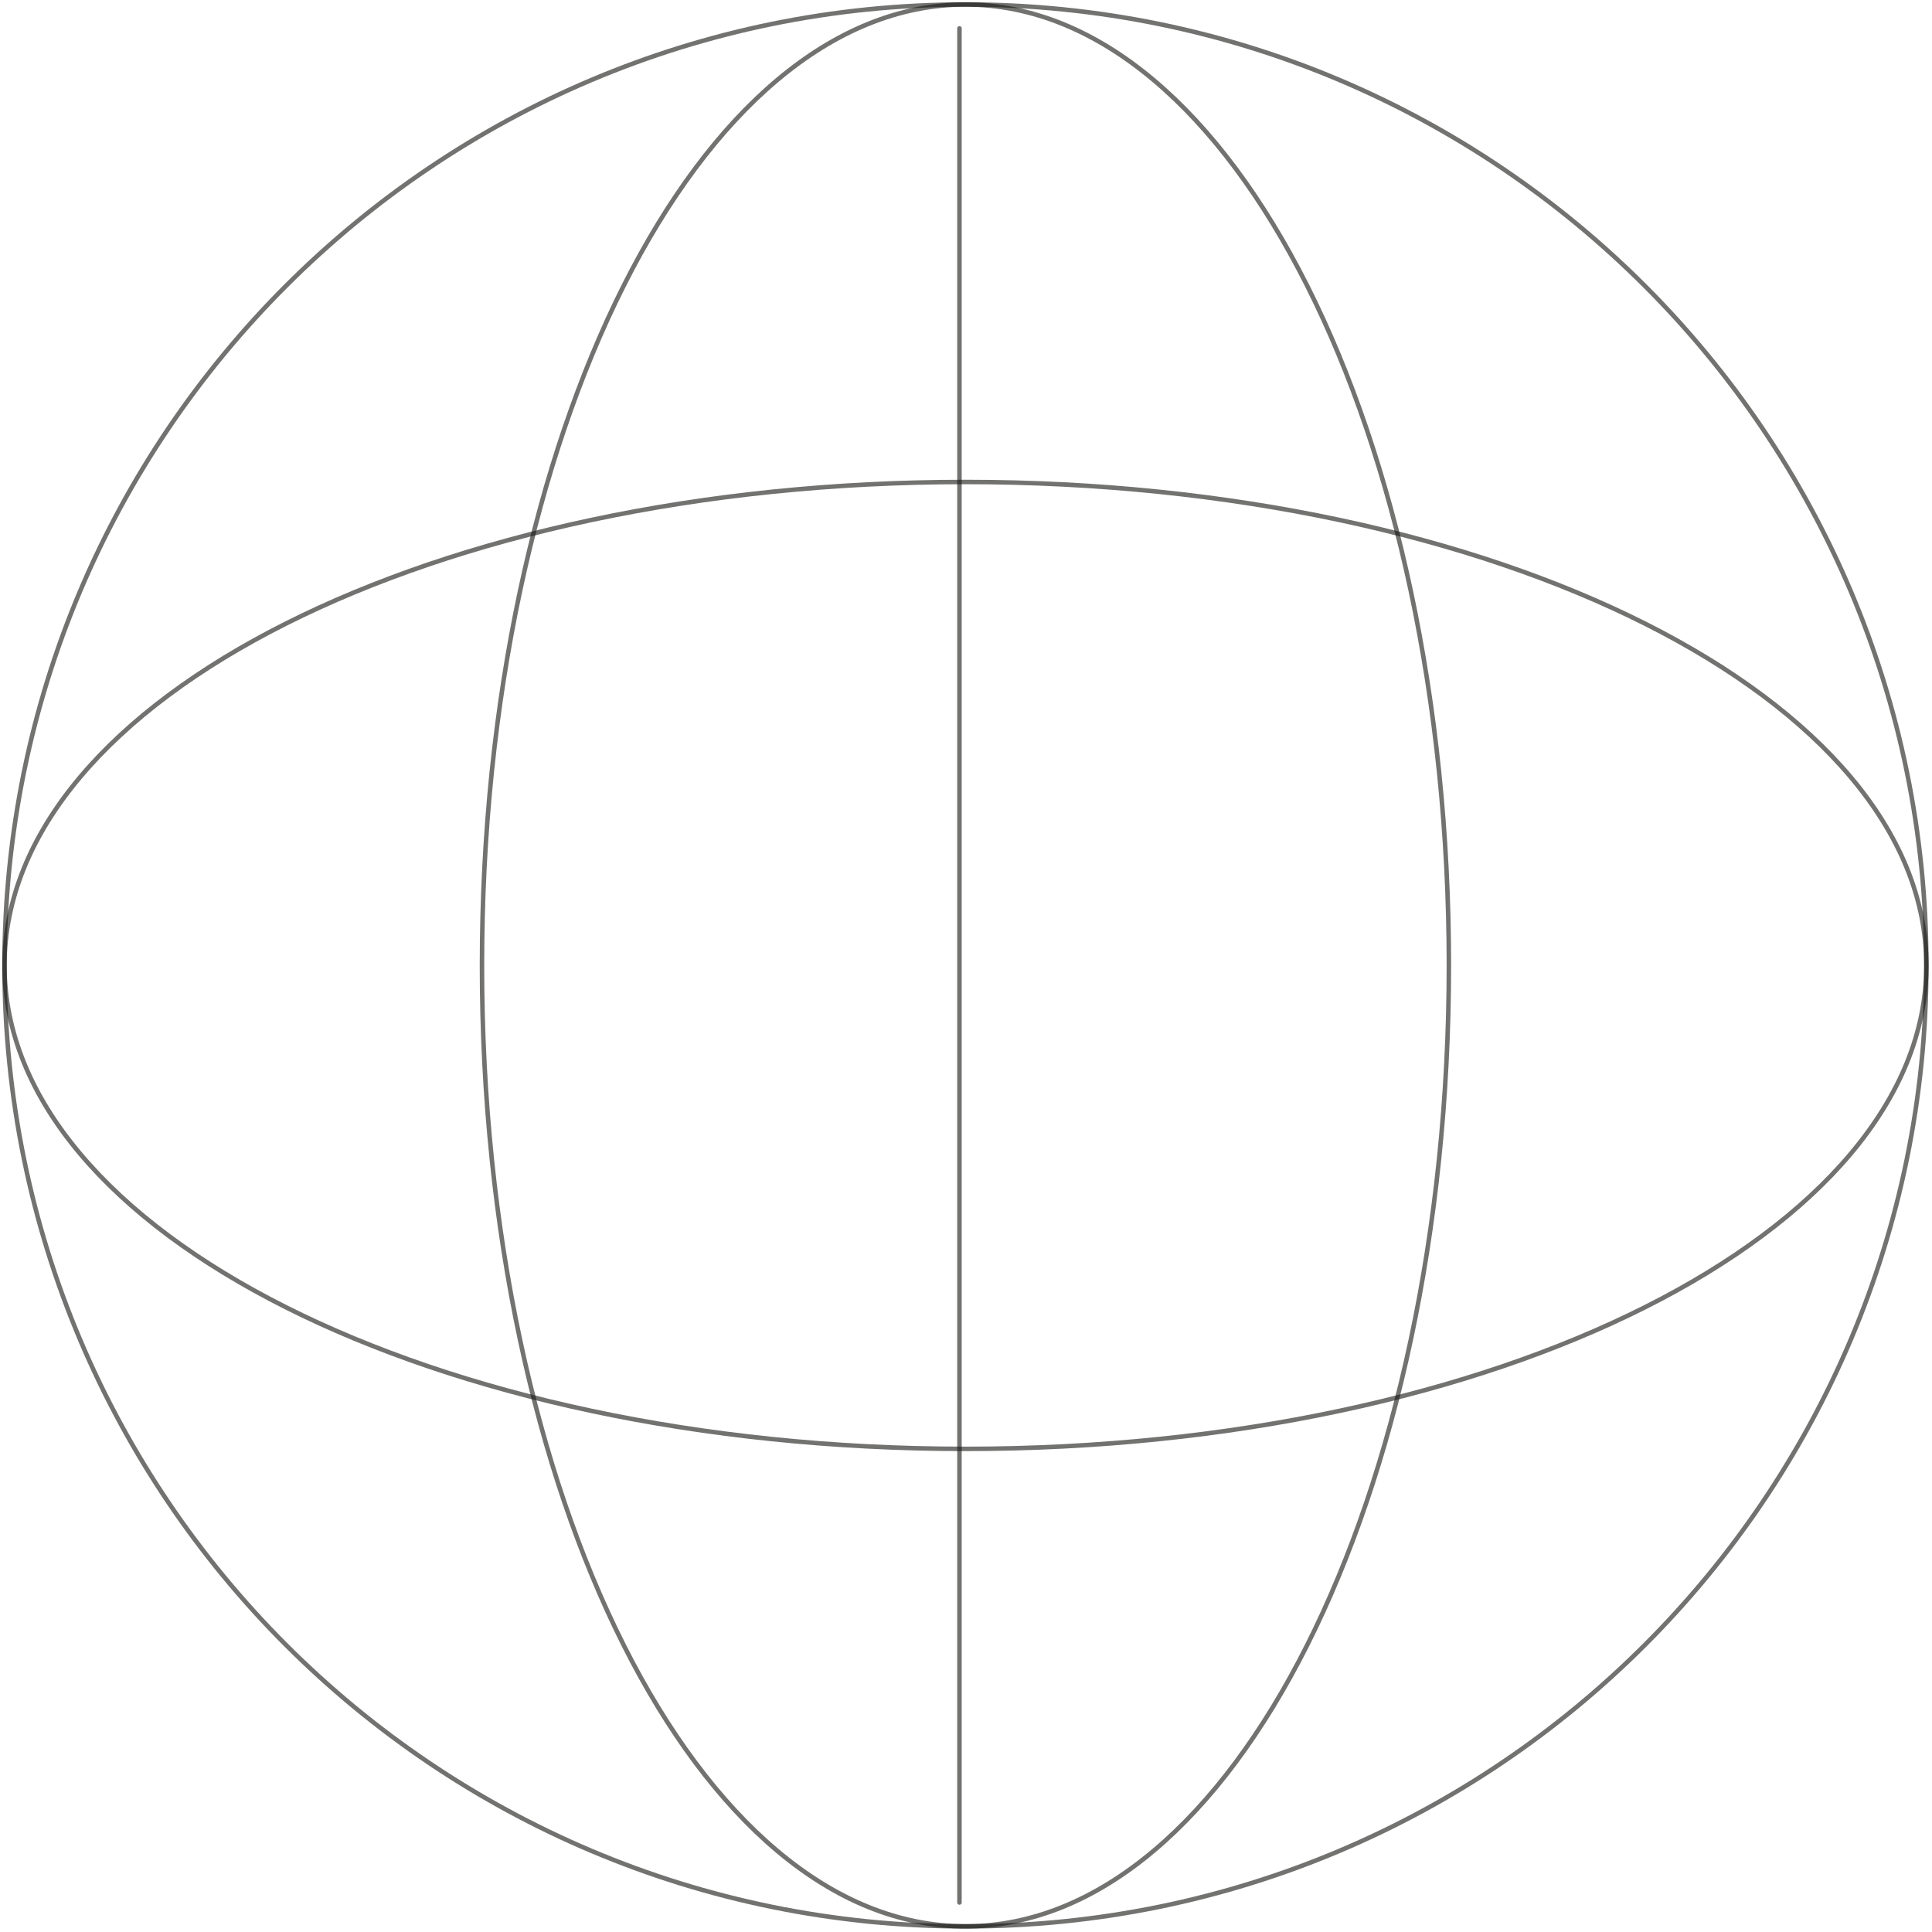 <svg width="430" height="430" viewBox="0 0 430 430" fill="none" xmlns="http://www.w3.org/2000/svg">
<path d="M214.873 428.746C332.991 428.746 428.746 332.991 428.746 214.873C428.746 96.754 332.991 1 214.873 1C96.754 1 1 96.754 1 214.873C1 332.991 96.754 428.746 214.873 428.746Z" stroke="#141413" stroke-opacity="0.6" stroke-miterlimit="10"/>
<path d="M214.873 428.746C274.299 428.746 322.473 332.991 322.473 214.873C322.473 96.754 274.299 1 214.873 1C155.447 1 107.272 96.754 107.272 214.873C107.272 332.991 155.447 428.746 214.873 428.746Z" stroke="#141413" stroke-opacity="0.6" stroke-miterlimit="10"/>
<path d="M214.873 322.473C332.991 322.473 428.746 274.299 428.746 214.873C428.746 155.447 332.991 107.272 214.873 107.272C96.754 107.272 1 155.447 1 214.873C1 274.299 96.754 322.473 214.873 322.473Z" stroke="#141413" stroke-opacity="0.6" stroke-miterlimit="10"/>
<path d="M213.544 6.314V423.432" stroke="#141413" stroke-opacity="0.6" stroke-miterlimit="10" stroke-linecap="round"/>
</svg>

